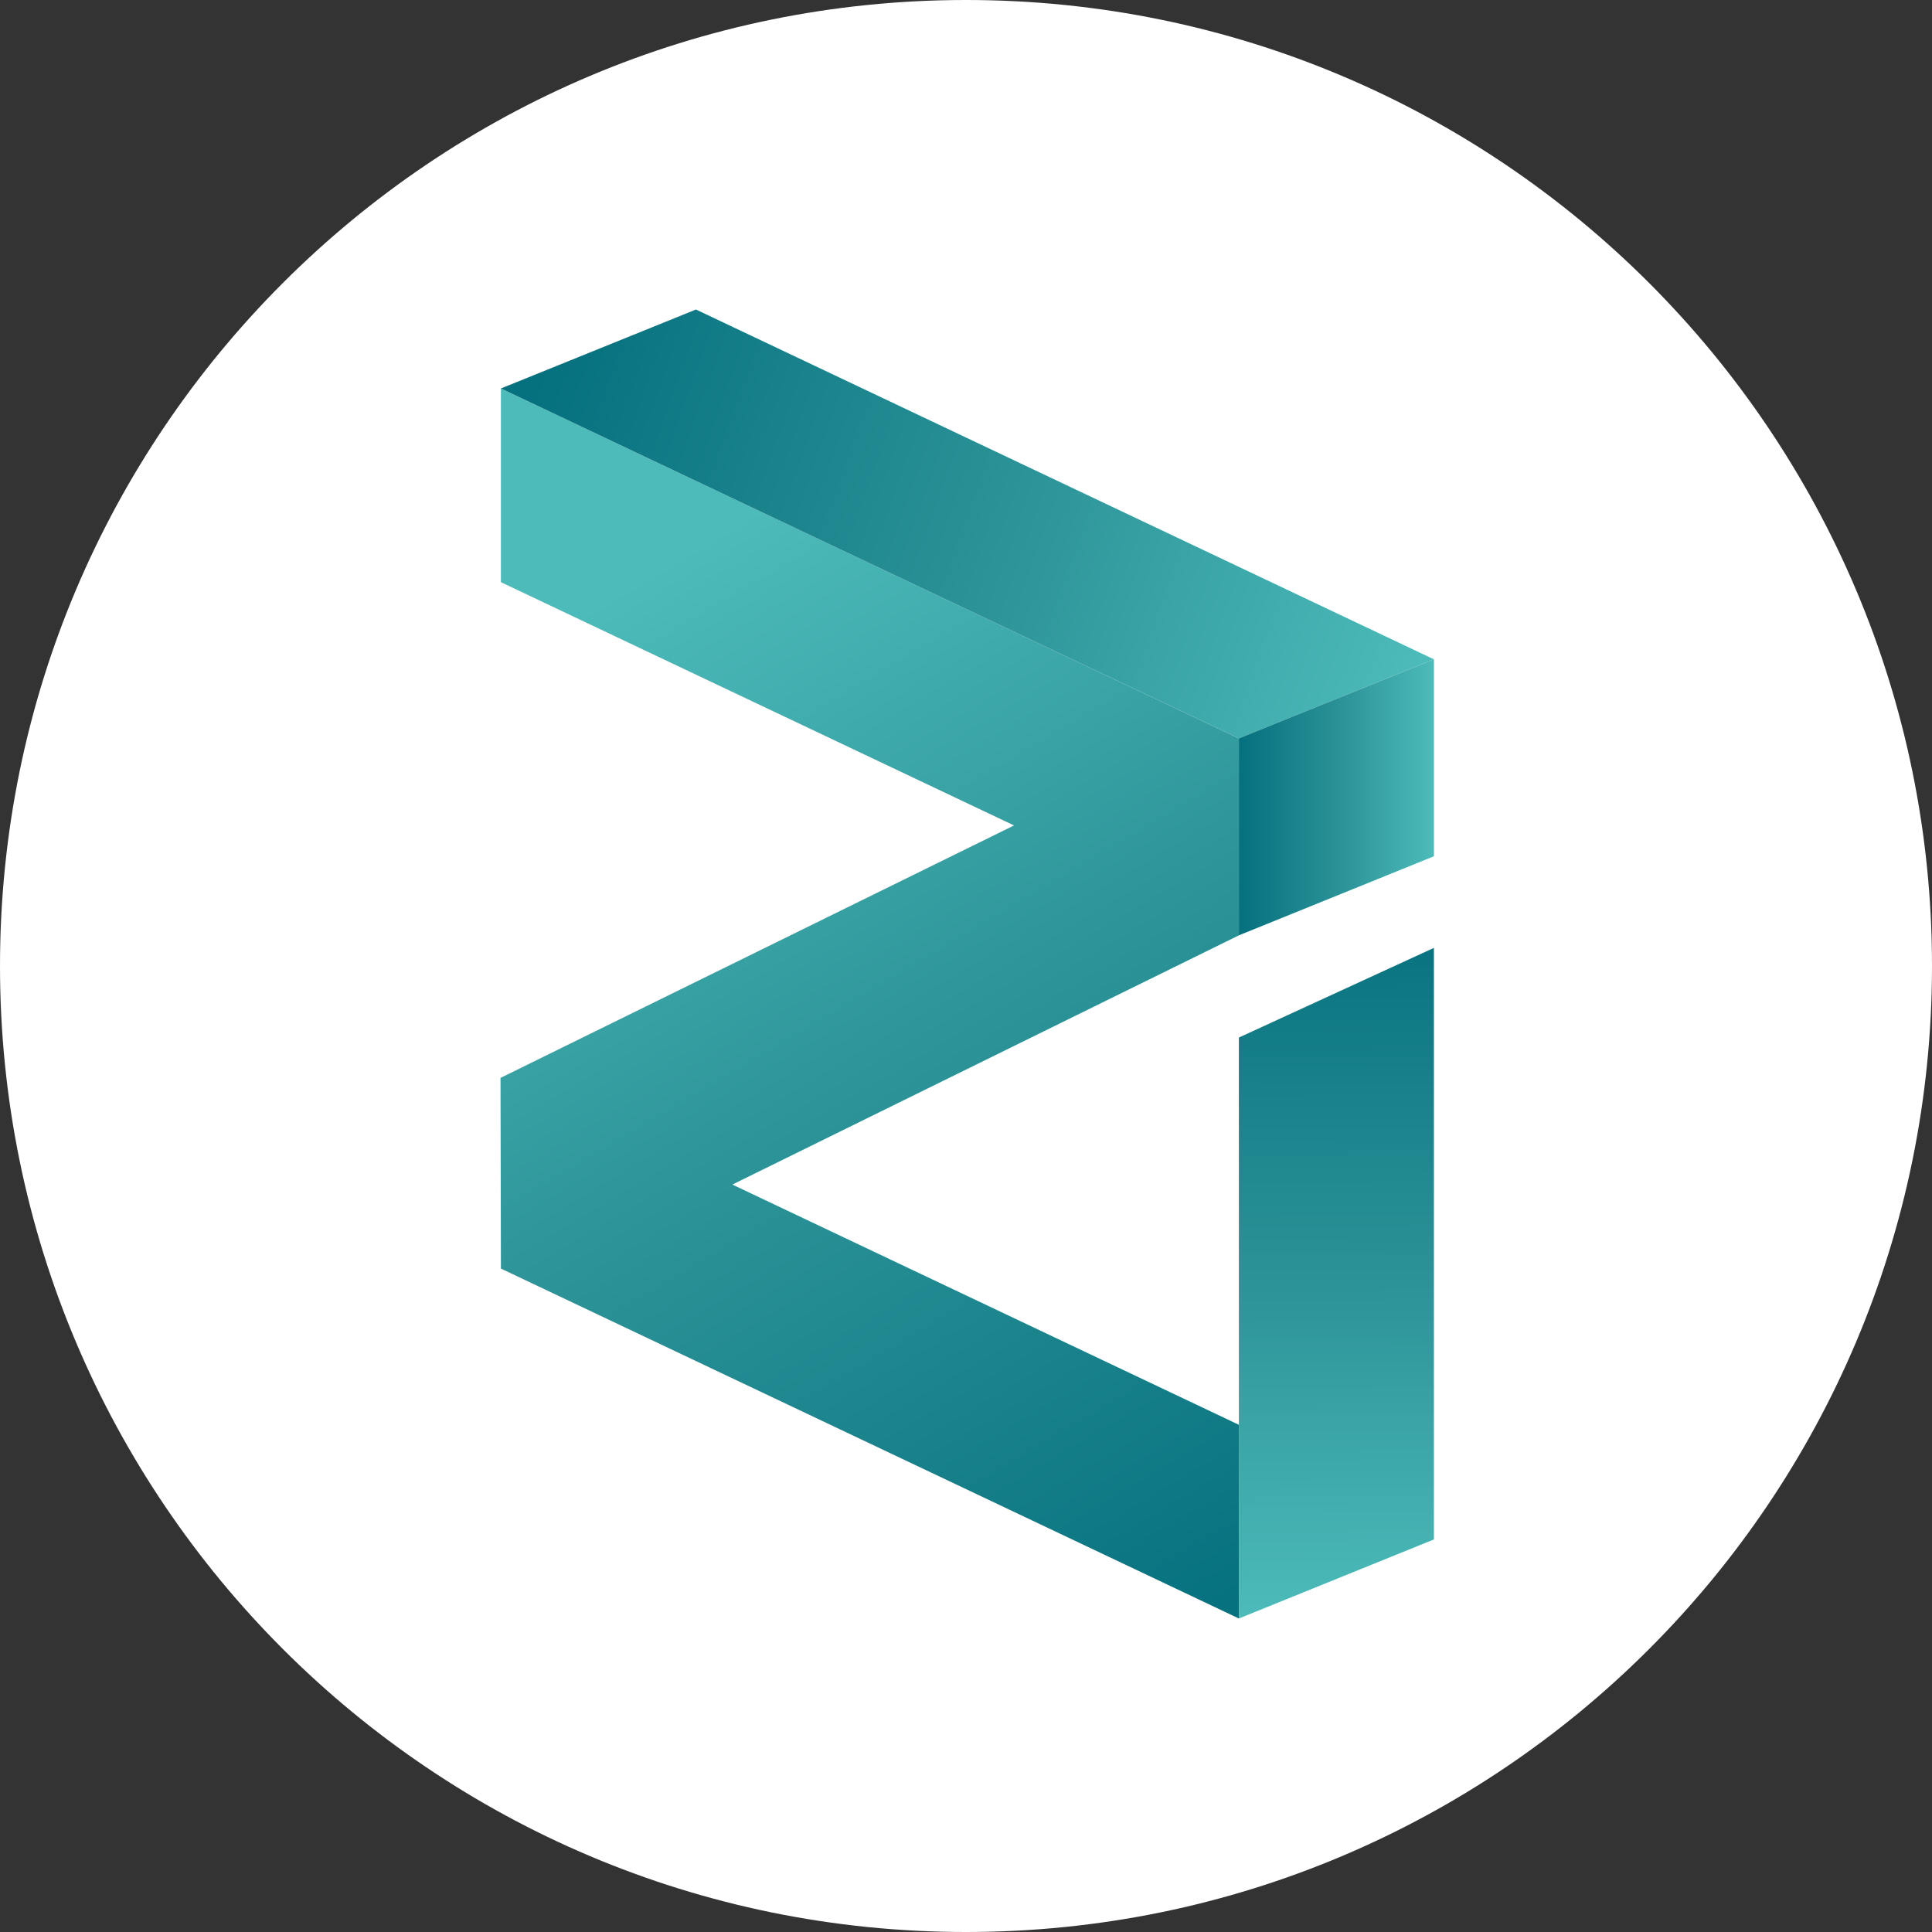 <svg width="256" height="256" viewBox="0 0 256 256" fill="none" xmlns="http://www.w3.org/2000/svg">
<rect x="0" y="0" width="256" height="256" fill="#333333" stroke="none"/>
<g clip-path="url(#clip0_2287_541)">
<path fill-rule="evenodd" clip-rule="evenodd" d="M128 0C198.697 0 256 57.303 256 128C256 198.697 198.697 256 128 256C57.303 256 0 198.697 0 128C0 57.303 57.303 0 128 0Z" fill="white"/>
<path d="M164.157 123.937L97.039 156.96L164.157 188.791V214.459L66.374 168.093L66.32 142.826L134.363 109.375L66.374 77.142V51.474L164.157 97.84V123.937Z" fill="url(#paint0_linear_2287_541)"/>
<path d="M66.374 51.474L92.216 41.011L190 87.364L164.157 97.84L66.374 51.474Z" fill="url(#paint1_linear_2287_541)"/>
<path d="M164.157 123.937L190 113.461V87.364L164.157 97.84V123.937Z" fill="url(#paint2_linear_2287_541)"/>
<path d="M164.157 188.791V137.481L190 125.598V203.983L164.157 214.459V188.791Z" fill="url(#paint3_linear_2287_541)"/>
</g>
<defs>
<linearGradient id="paint0_linear_2287_541" x1="164.224" y1="215.451" x2="82.584" y2="77.906" gradientUnits="userSpaceOnUse">
<stop stop-color="#05707E"/>
<stop offset="0.52" stop-color="#2B9297"/>
<stop offset="1" stop-color="#4DBBBA"/>
</linearGradient>
<linearGradient id="paint1_linear_2287_541" x1="71.21" y1="48.995" x2="187.575" y2="90.713" gradientUnits="userSpaceOnUse">
<stop stop-color="#05707E"/>
<stop offset="0.52" stop-color="#2B9297"/>
<stop offset="1" stop-color="#4DBBBA"/>
</linearGradient>
<linearGradient id="paint2_linear_2287_541" x1="164.157" y1="105.65" x2="190" y2="105.65" gradientUnits="userSpaceOnUse">
<stop stop-color="#05707E"/>
<stop offset="0.52" stop-color="#2B9297"/>
<stop offset="1" stop-color="#4DBBBA"/>
</linearGradient>
<linearGradient id="paint3_linear_2287_541" x1="176.764" y1="120.012" x2="177.366" y2="214.218" gradientUnits="userSpaceOnUse">
<stop stop-color="#05707E"/>
<stop offset="0.52" stop-color="#2B9297"/>
<stop offset="1" stop-color="#4DBBBA"/>
</linearGradient>
<clipPath id="clip0_2287_541">
<rect width="256" height="256" fill="white"/>
</clipPath>
</defs>
</svg>
